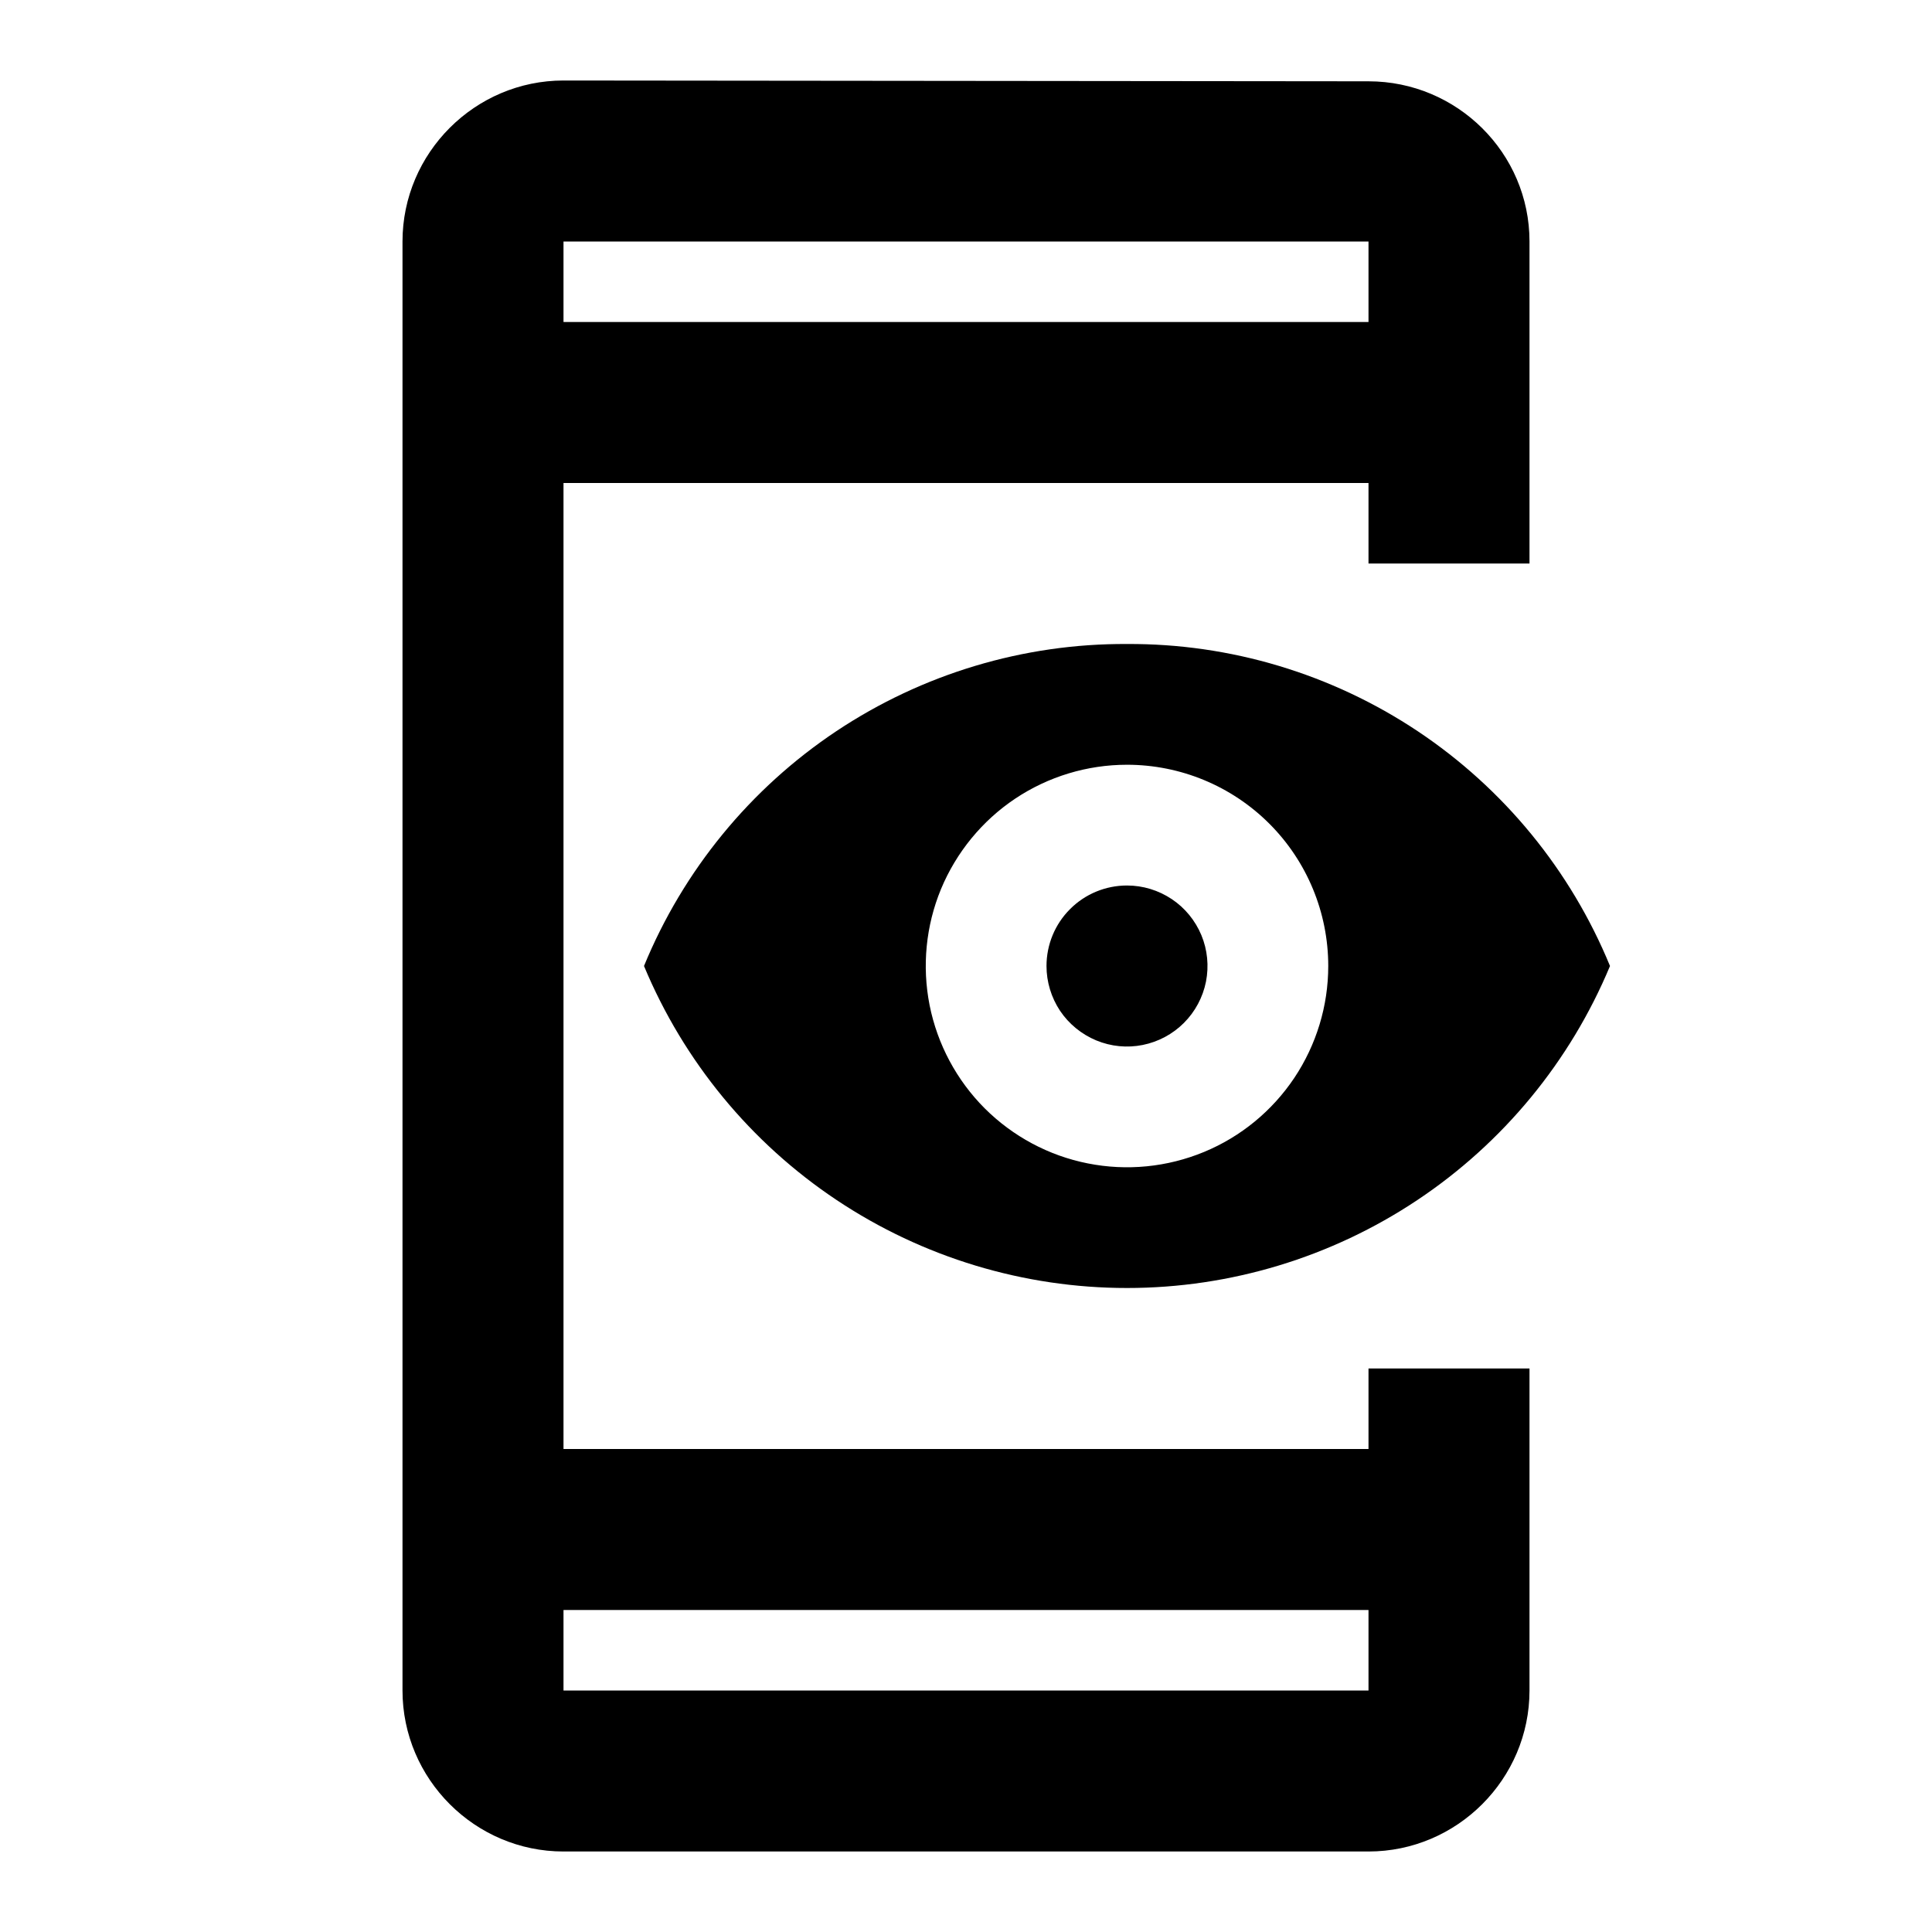 <svg width="24" height="24" viewBox="0 0 24 24" fill="none" xmlns="http://www.w3.org/2000/svg">
<path d="M14 11C14.198 11 14.391 11.059 14.556 11.169C14.72 11.278 14.848 11.435 14.924 11.617C15 11.8 15.019 12.001 14.981 12.195C14.942 12.389 14.847 12.567 14.707 12.707C14.567 12.847 14.389 12.942 14.195 12.981C14.001 13.02 13.8 13 13.617 12.924C13.435 12.848 13.278 12.72 13.168 12.556C13.059 12.391 13 12.198 13 12C13 11.735 13.105 11.48 13.293 11.293C13.48 11.105 13.735 11 14 11ZM14 8C15.285 7.993 16.542 8.371 17.611 9.083C18.68 9.796 19.512 10.812 20 12C19.506 13.185 18.673 14.197 17.606 14.908C16.538 15.62 15.283 16 14 16C12.717 16 11.462 15.62 10.394 14.908C9.327 14.197 8.494 13.185 8 12C8.488 10.812 9.32 9.796 10.389 9.083C11.458 8.371 12.715 7.993 14 8ZM14 9.5C13.505 9.5 13.022 9.647 12.611 9.921C12.2 10.196 11.88 10.587 11.69 11.043C11.501 11.5 11.452 12.003 11.548 12.488C11.645 12.973 11.883 13.418 12.232 13.768C12.582 14.117 13.027 14.356 13.512 14.452C13.997 14.549 14.5 14.499 14.957 14.31C15.414 14.121 15.804 13.8 16.079 13.389C16.353 12.978 16.5 12.495 16.5 12C16.5 11.337 16.237 10.701 15.768 10.232C15.299 9.763 14.663 9.5 14 9.5Z" fill="black"/>
<path fill-rule="evenodd" clip-rule="evenodd" d="M7 1L17 1.01C18.1 1.01 19 1.9 19 3V7H17V6L7 6L7 18H17V17H19V21C19 22.1 18.1 23 17 23H7C5.9 23 5 22.1 5 21L5 3C5 1.9 5.9 1 7 1ZM7 21H17V20H7V21ZM7 4H17V3L7 3V4Z" fill="black"/>
</svg>
